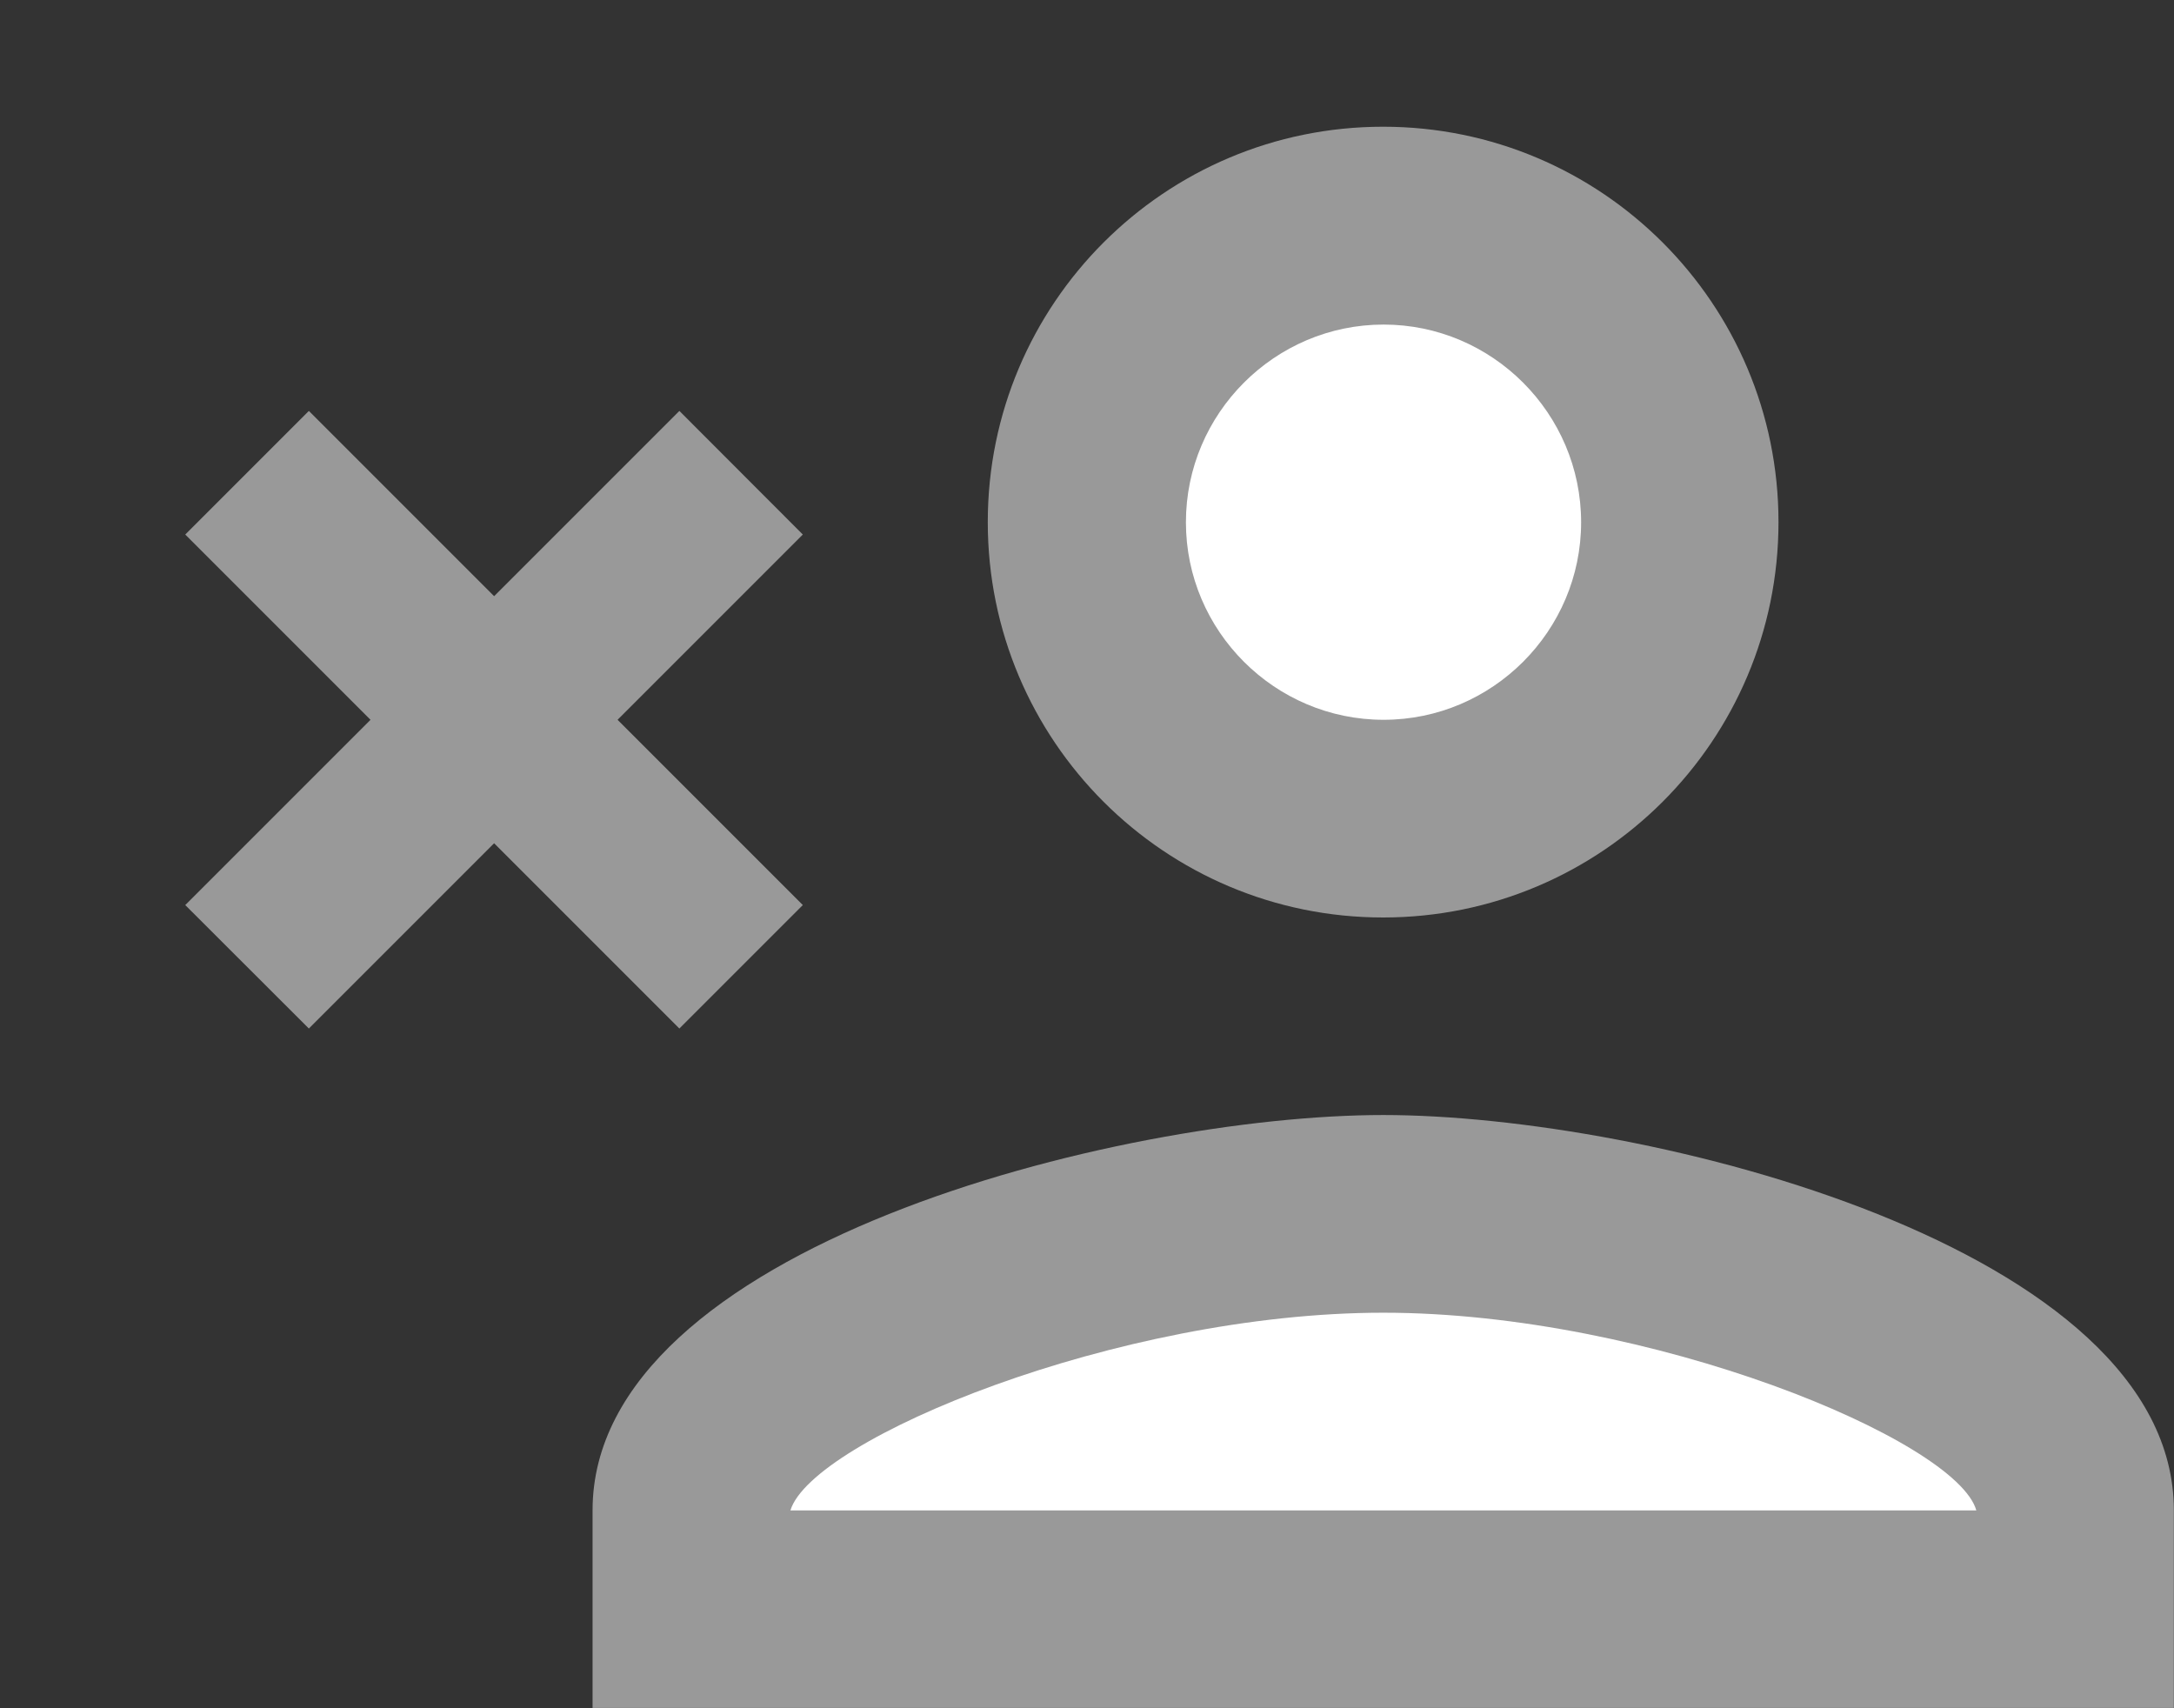 <svg width="14" height="11" viewBox="0 0 14 11" fill="none" xmlns="http://www.w3.org/2000/svg">
<rect x="0" y="0" width="14" height="11" fill="#333333" stroke="none"/>
<path d="M8.907 5.908C10.313 5.908 11.453 4.769 11.453 3.362C11.453 1.956 10.313 0.816 8.907 0.816C7.5 0.816 6.361 1.956 6.361 3.362C6.361 4.769 7.5 5.908 8.907 5.908Z" fill="#999999"/>
<path d="M8.91 2.09C9.61 2.09 10.182 2.663 10.182 3.363C10.182 4.063 9.61 4.635 8.91 4.635C8.209 4.635 7.637 4.063 7.637 3.363C7.637 2.663 8.209 2.09 8.91 2.09Z" fill="white"/>
<path d="M8.908 7.18C7.208 7.18 3.816 8.032 3.816 9.725V10.998H13.999V9.725C13.999 8.032 10.607 7.18 8.908 7.18Z" fill="#999999"/>
<path d="M5.09 9.726C5.23 9.268 7.196 8.453 8.908 8.453C10.627 8.453 12.6 9.274 12.727 9.726H5.09Z" fill="white"/>
<path d="M1.989 6.623L3.182 5.43L4.375 6.623L5.17 5.828L3.977 4.635L5.17 3.442L4.375 2.646L3.182 3.839L1.989 2.646L1.193 3.442L2.386 4.635L1.193 5.828L1.989 6.623Z" fill="#999999"/>
</svg>
